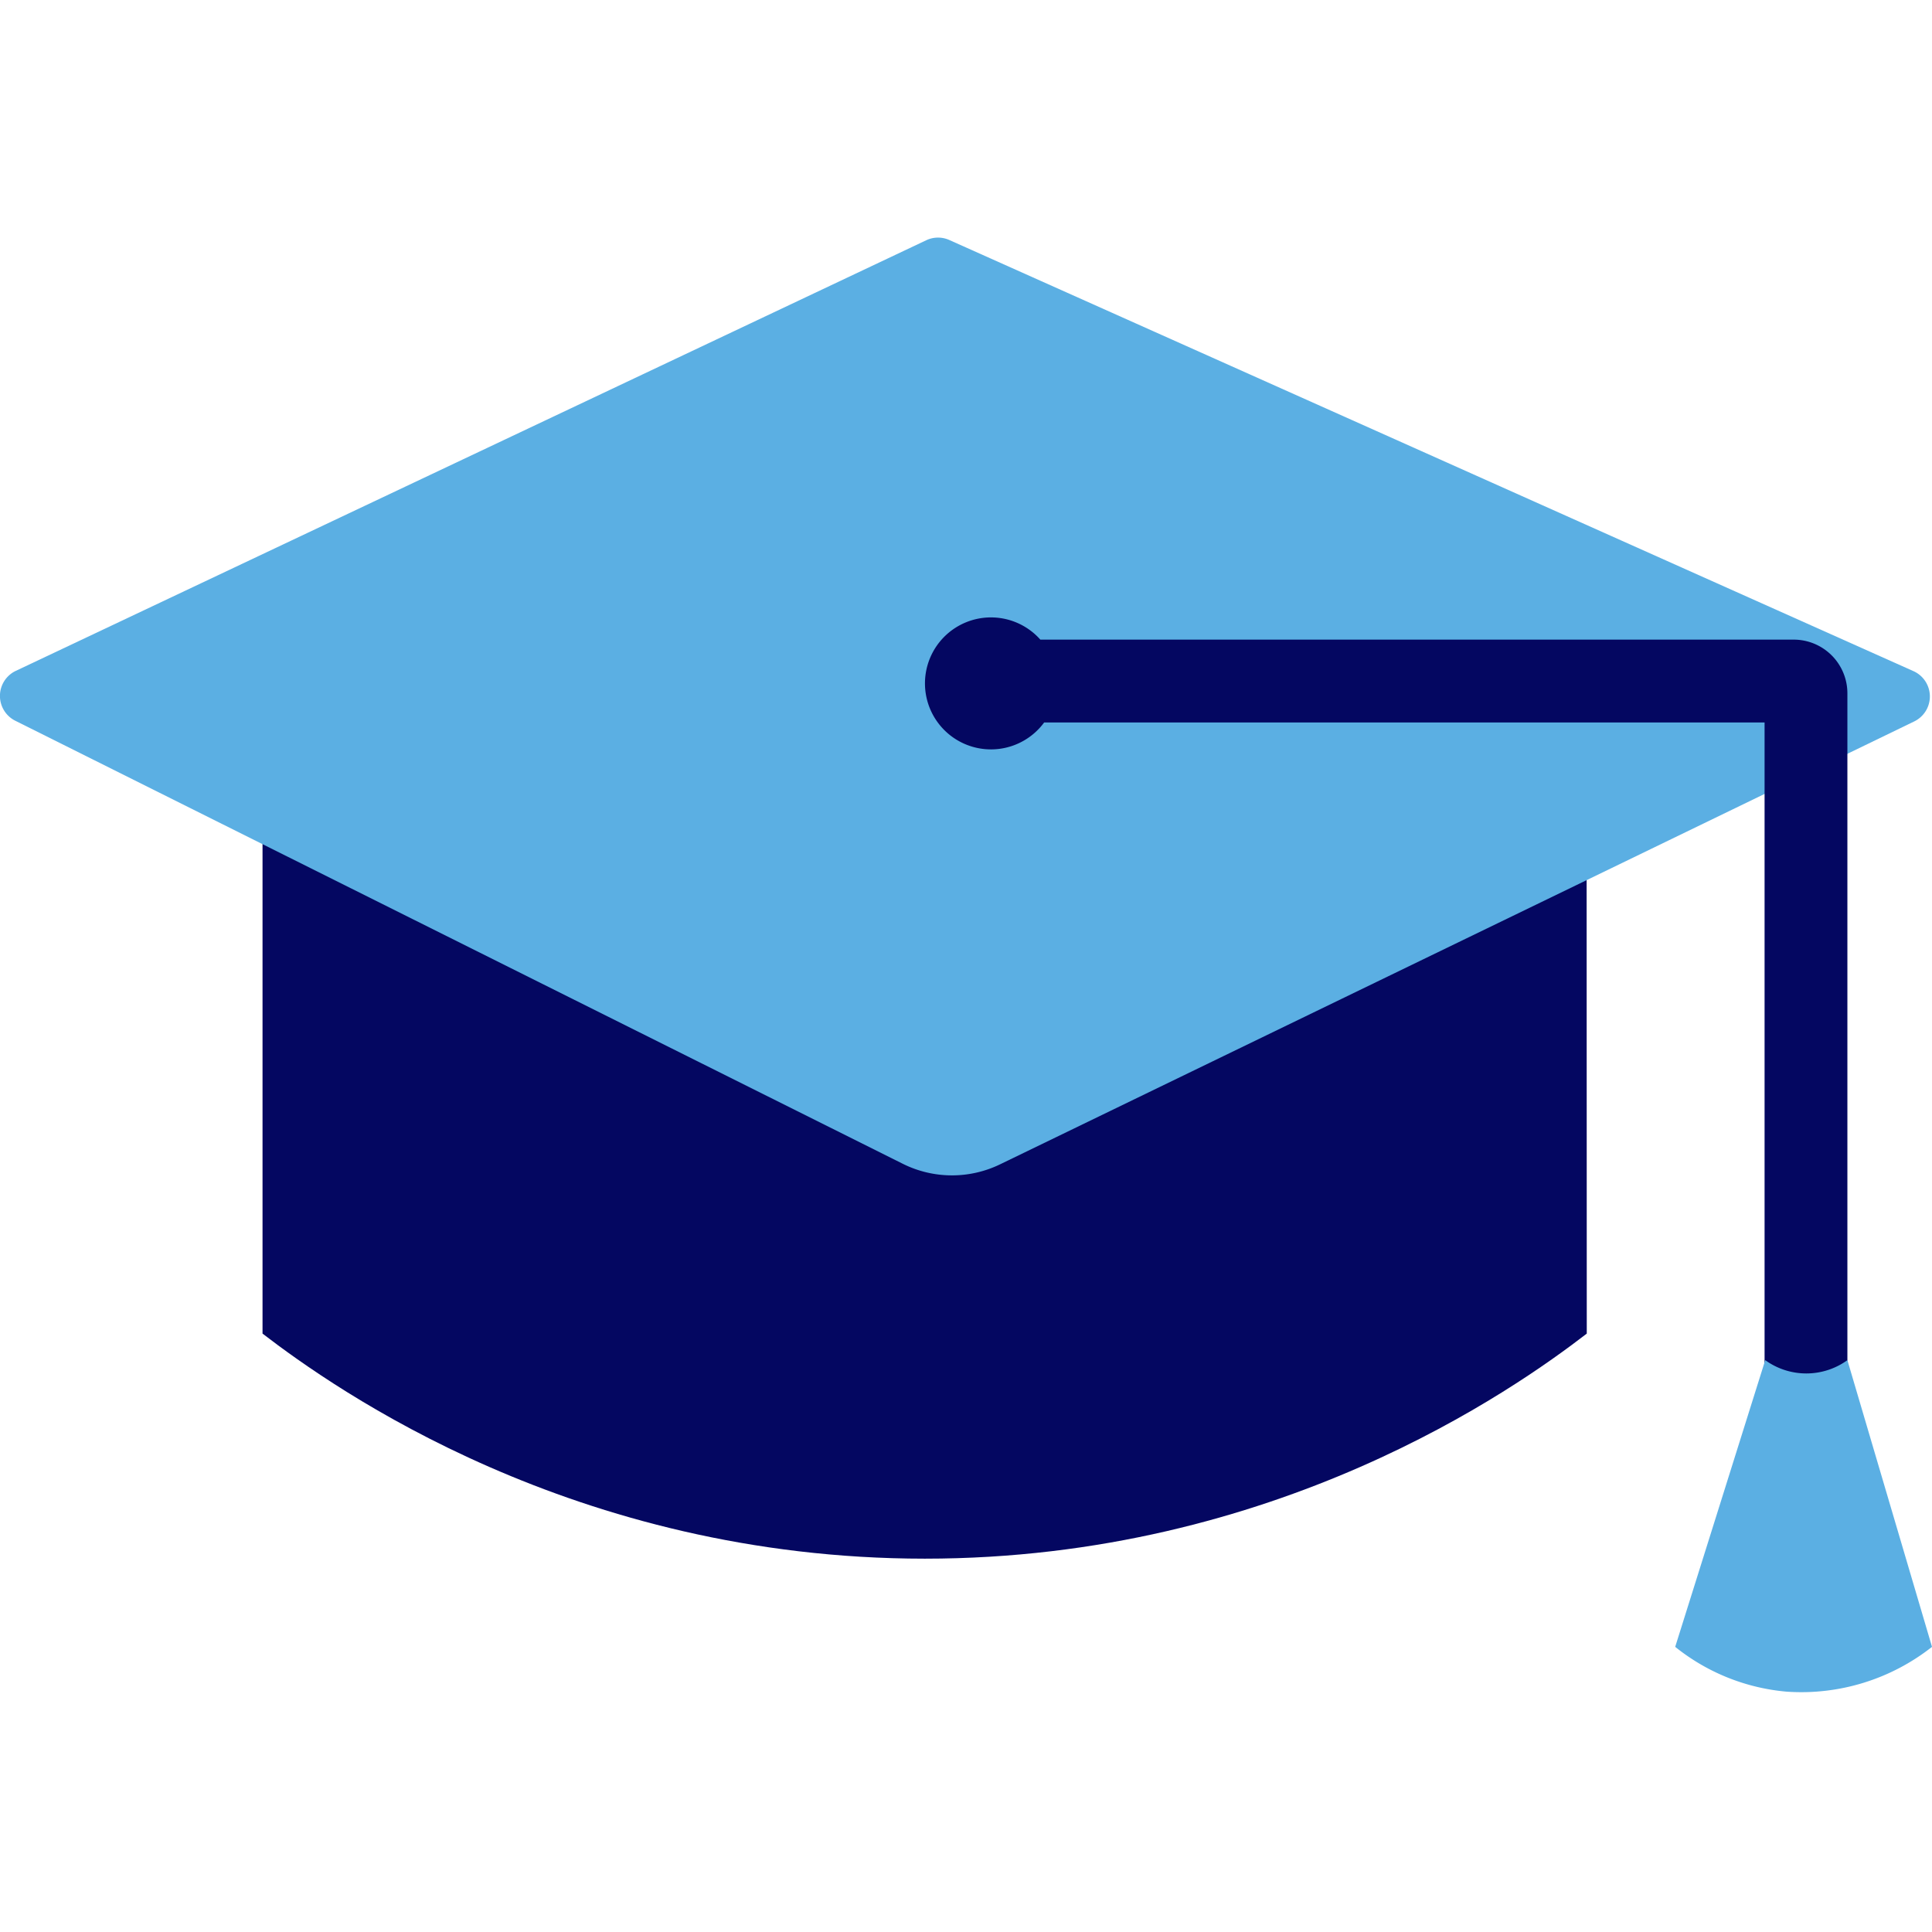 <svg xmlns="http://www.w3.org/2000/svg" xmlns:xlink="http://www.w3.org/1999/xlink" preserveAspectRatio="xMidYMid meet" version="1.0" viewBox="0 -0.409 1324.877 1000" zoomAndPan="magnify" width="2000" height="2000"><g data-name="21"><g id="change1_1"><path d="M1088.133 751.677c-49.345 38.012 -213.544 154.338 -453.928 154.338s-404.705 -116.326 -454.173 -154.338V234.165h907.938Z" fill="#040761"/></g><g id="change2_1"><path d="M619.108 635.23 10.516 331.423a19.027 19.027 0 0 1 0.368 -34.247L635.31 1.842a18.985 18.985 0 0 1 15.917 0l660.924 295.54a19.027 19.027 0 0 1 0.533 34.493L685.721 635.638a75.572 75.572 0 0 1 -66.612 -0.409Z" fill="#5bafe3"/></g><g id="change1_2"><path d="M1266.857 312.725v514.935h-56.792V332.571H716.039a45.254 45.254 0 1 1 -2.619 -56.792h516.694a36.825 36.825 0 0 1 36.743 36.947Z" fill="#040761"/></g><g id="change2_2"><path d="M1324.877 966.488a144.804 144.804 0 0 1 -99.673 30.728 141.612 141.612 0 0 1 -76.432 -30.728l61.743 -196.604a48.077 48.077 0 0 0 56.342 0Z" fill="#5bafe3"/></g></g></svg>
